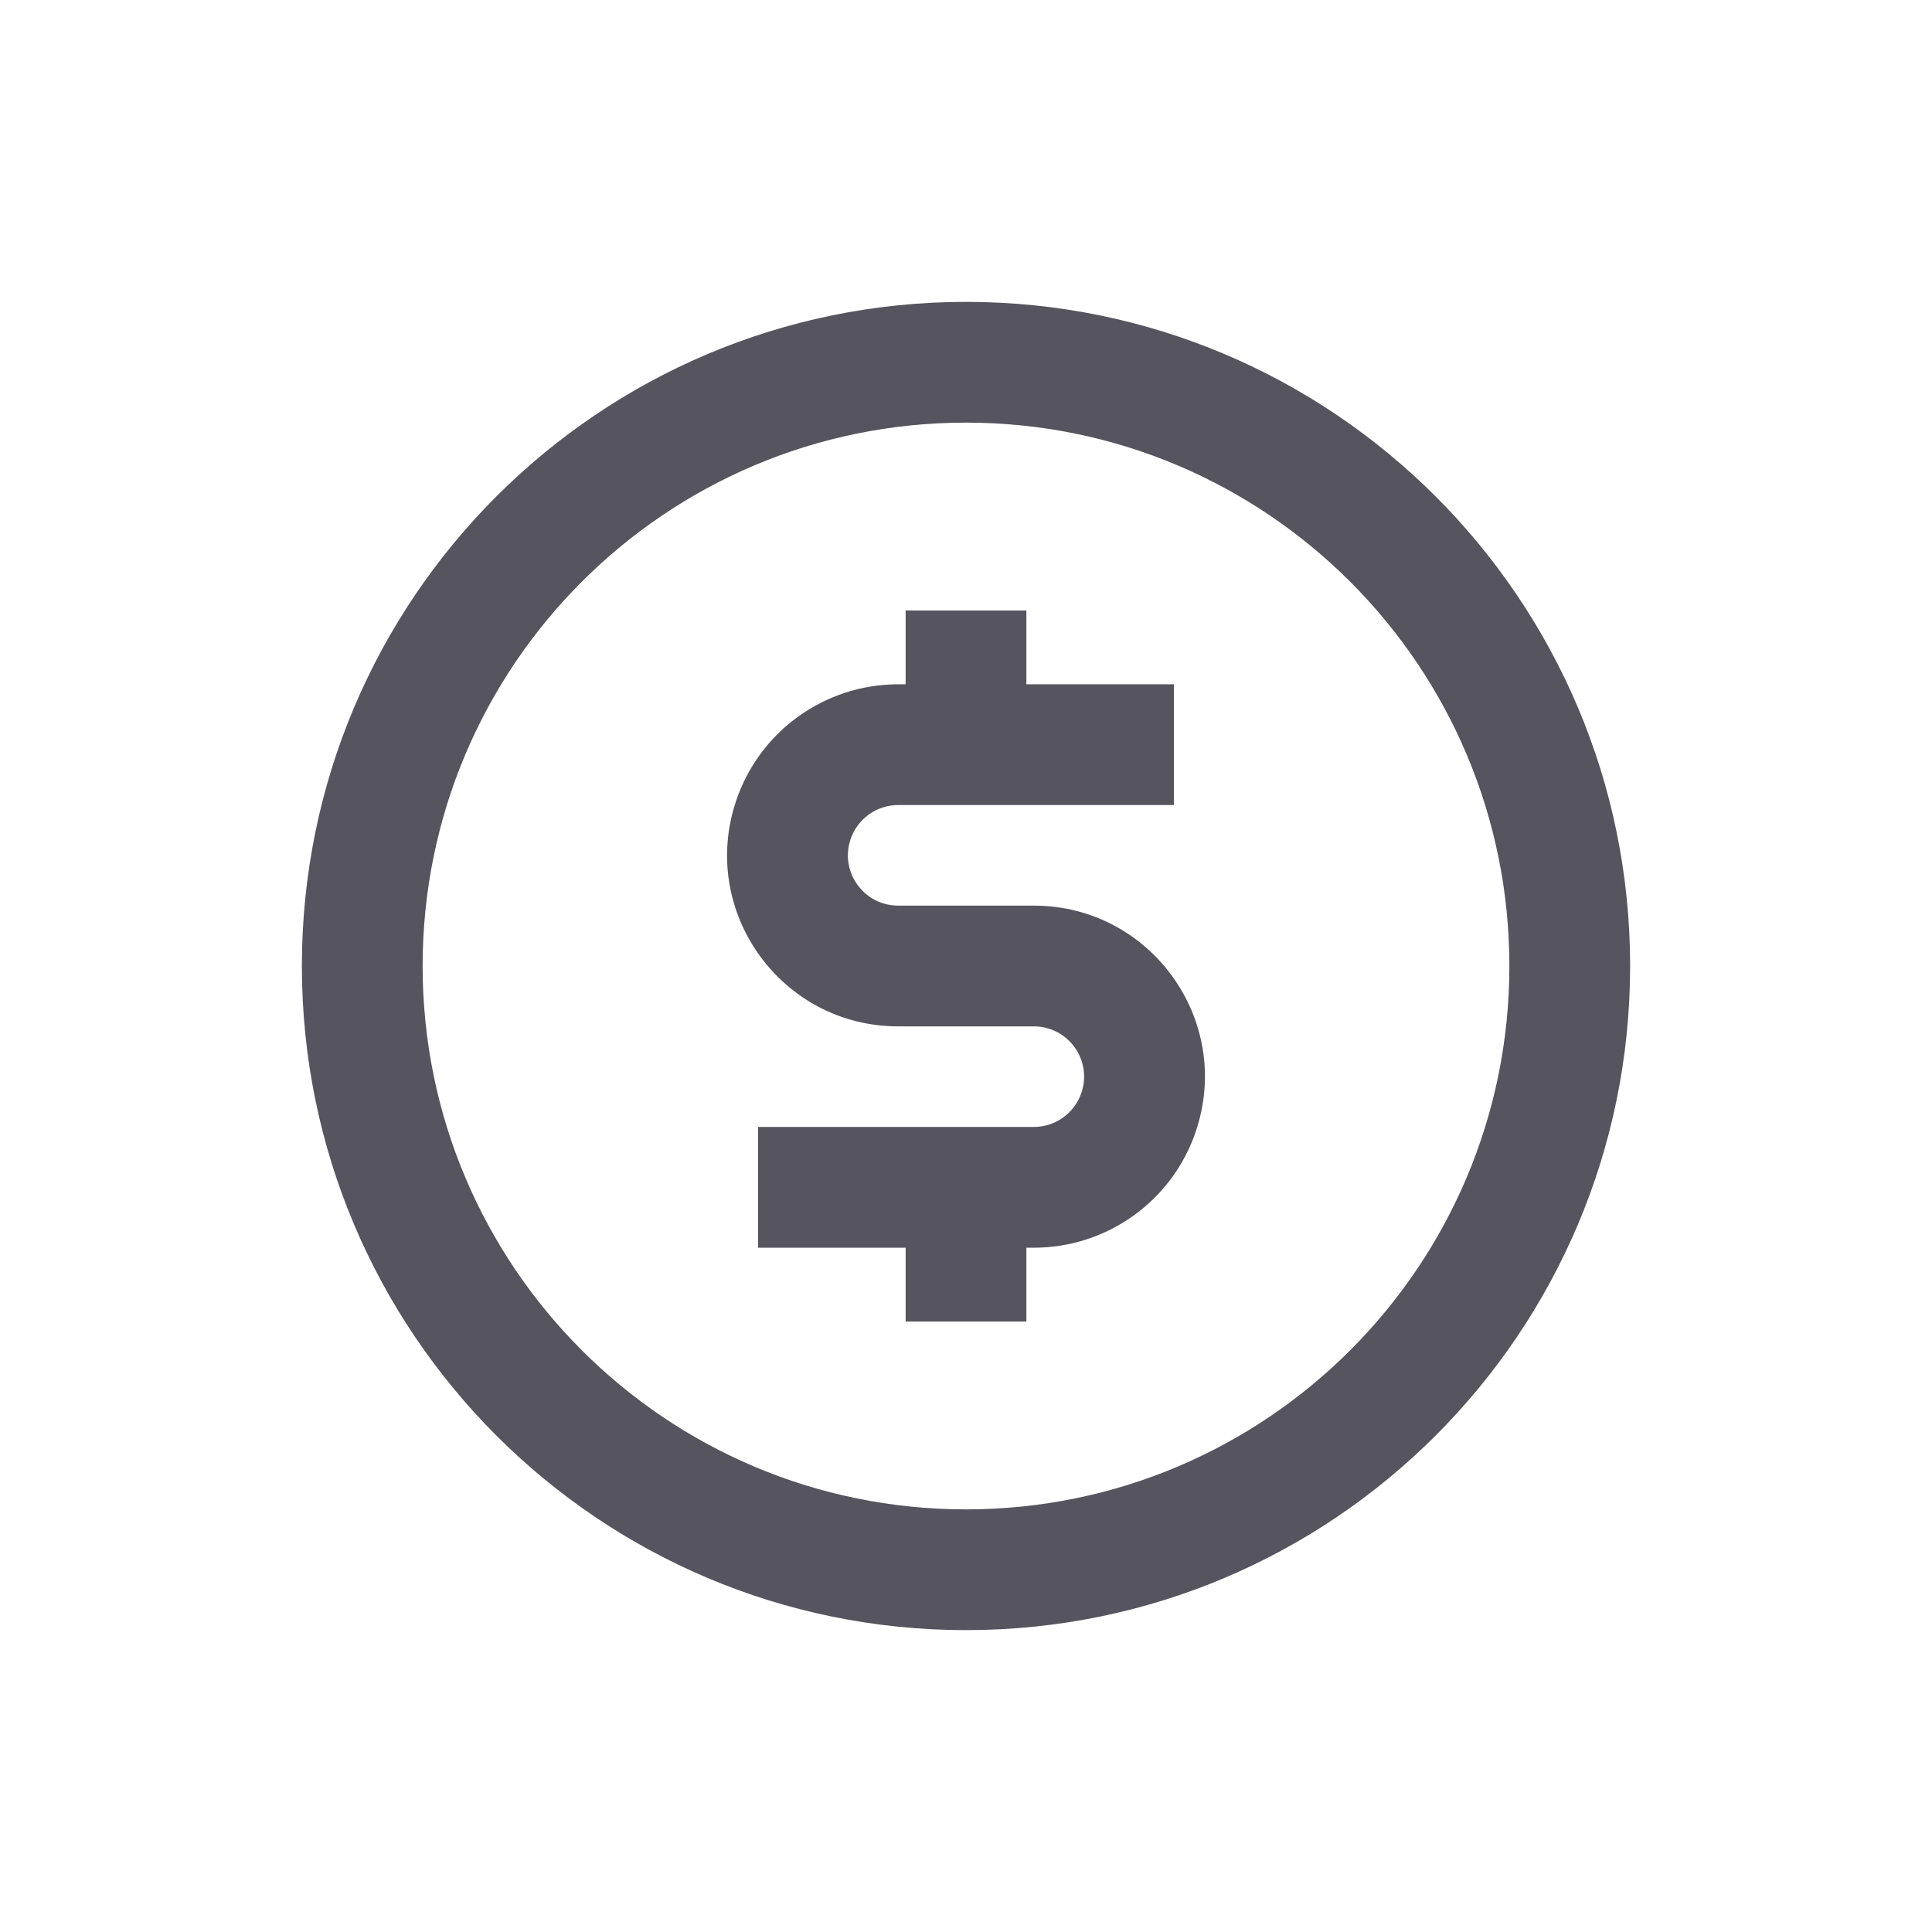 <svg xmlns="http://www.w3.org/2000/svg" width="32" height="32" viewBox="0 0 32 32" fill="none">
  <path d="M14.877 11.334C13.658 11.334 12.575 12.114 12.19 13.271C11.578 15.105 12.944 17 14.877 17H17.123C17.691 17 18.093 17.557 17.913 18.096C17.8 18.436 17.481 18.666 17.123 18.666H12.556V20.666H15V21.889H17V20.666H17.123C18.342 20.666 19.425 19.886 19.81 18.729C20.422 16.894 19.056 15 17.123 15H14.877C14.309 15 13.907 14.443 14.087 13.904C14.2 13.563 14.519 13.334 14.877 13.334H19.444V11.334H17V10.111H15V11.334H14.877Z" fill="#56545E"/>
  <path fill-rule="evenodd" clip-rule="evenodd" d="M27 16C27 9.925 22.075 5 16 5C9.925 5 5 9.925 5 16C5 22.075 9.925 27 16 27C22.075 27 27 22.075 27 16ZM16 7C20.971 7 25 11.029 25 16C25 20.971 20.971 25 16 25C11.029 25 7 20.971 7 16C7 11.029 11.029 7 16 7Z" fill="#56545E"/>
</svg>